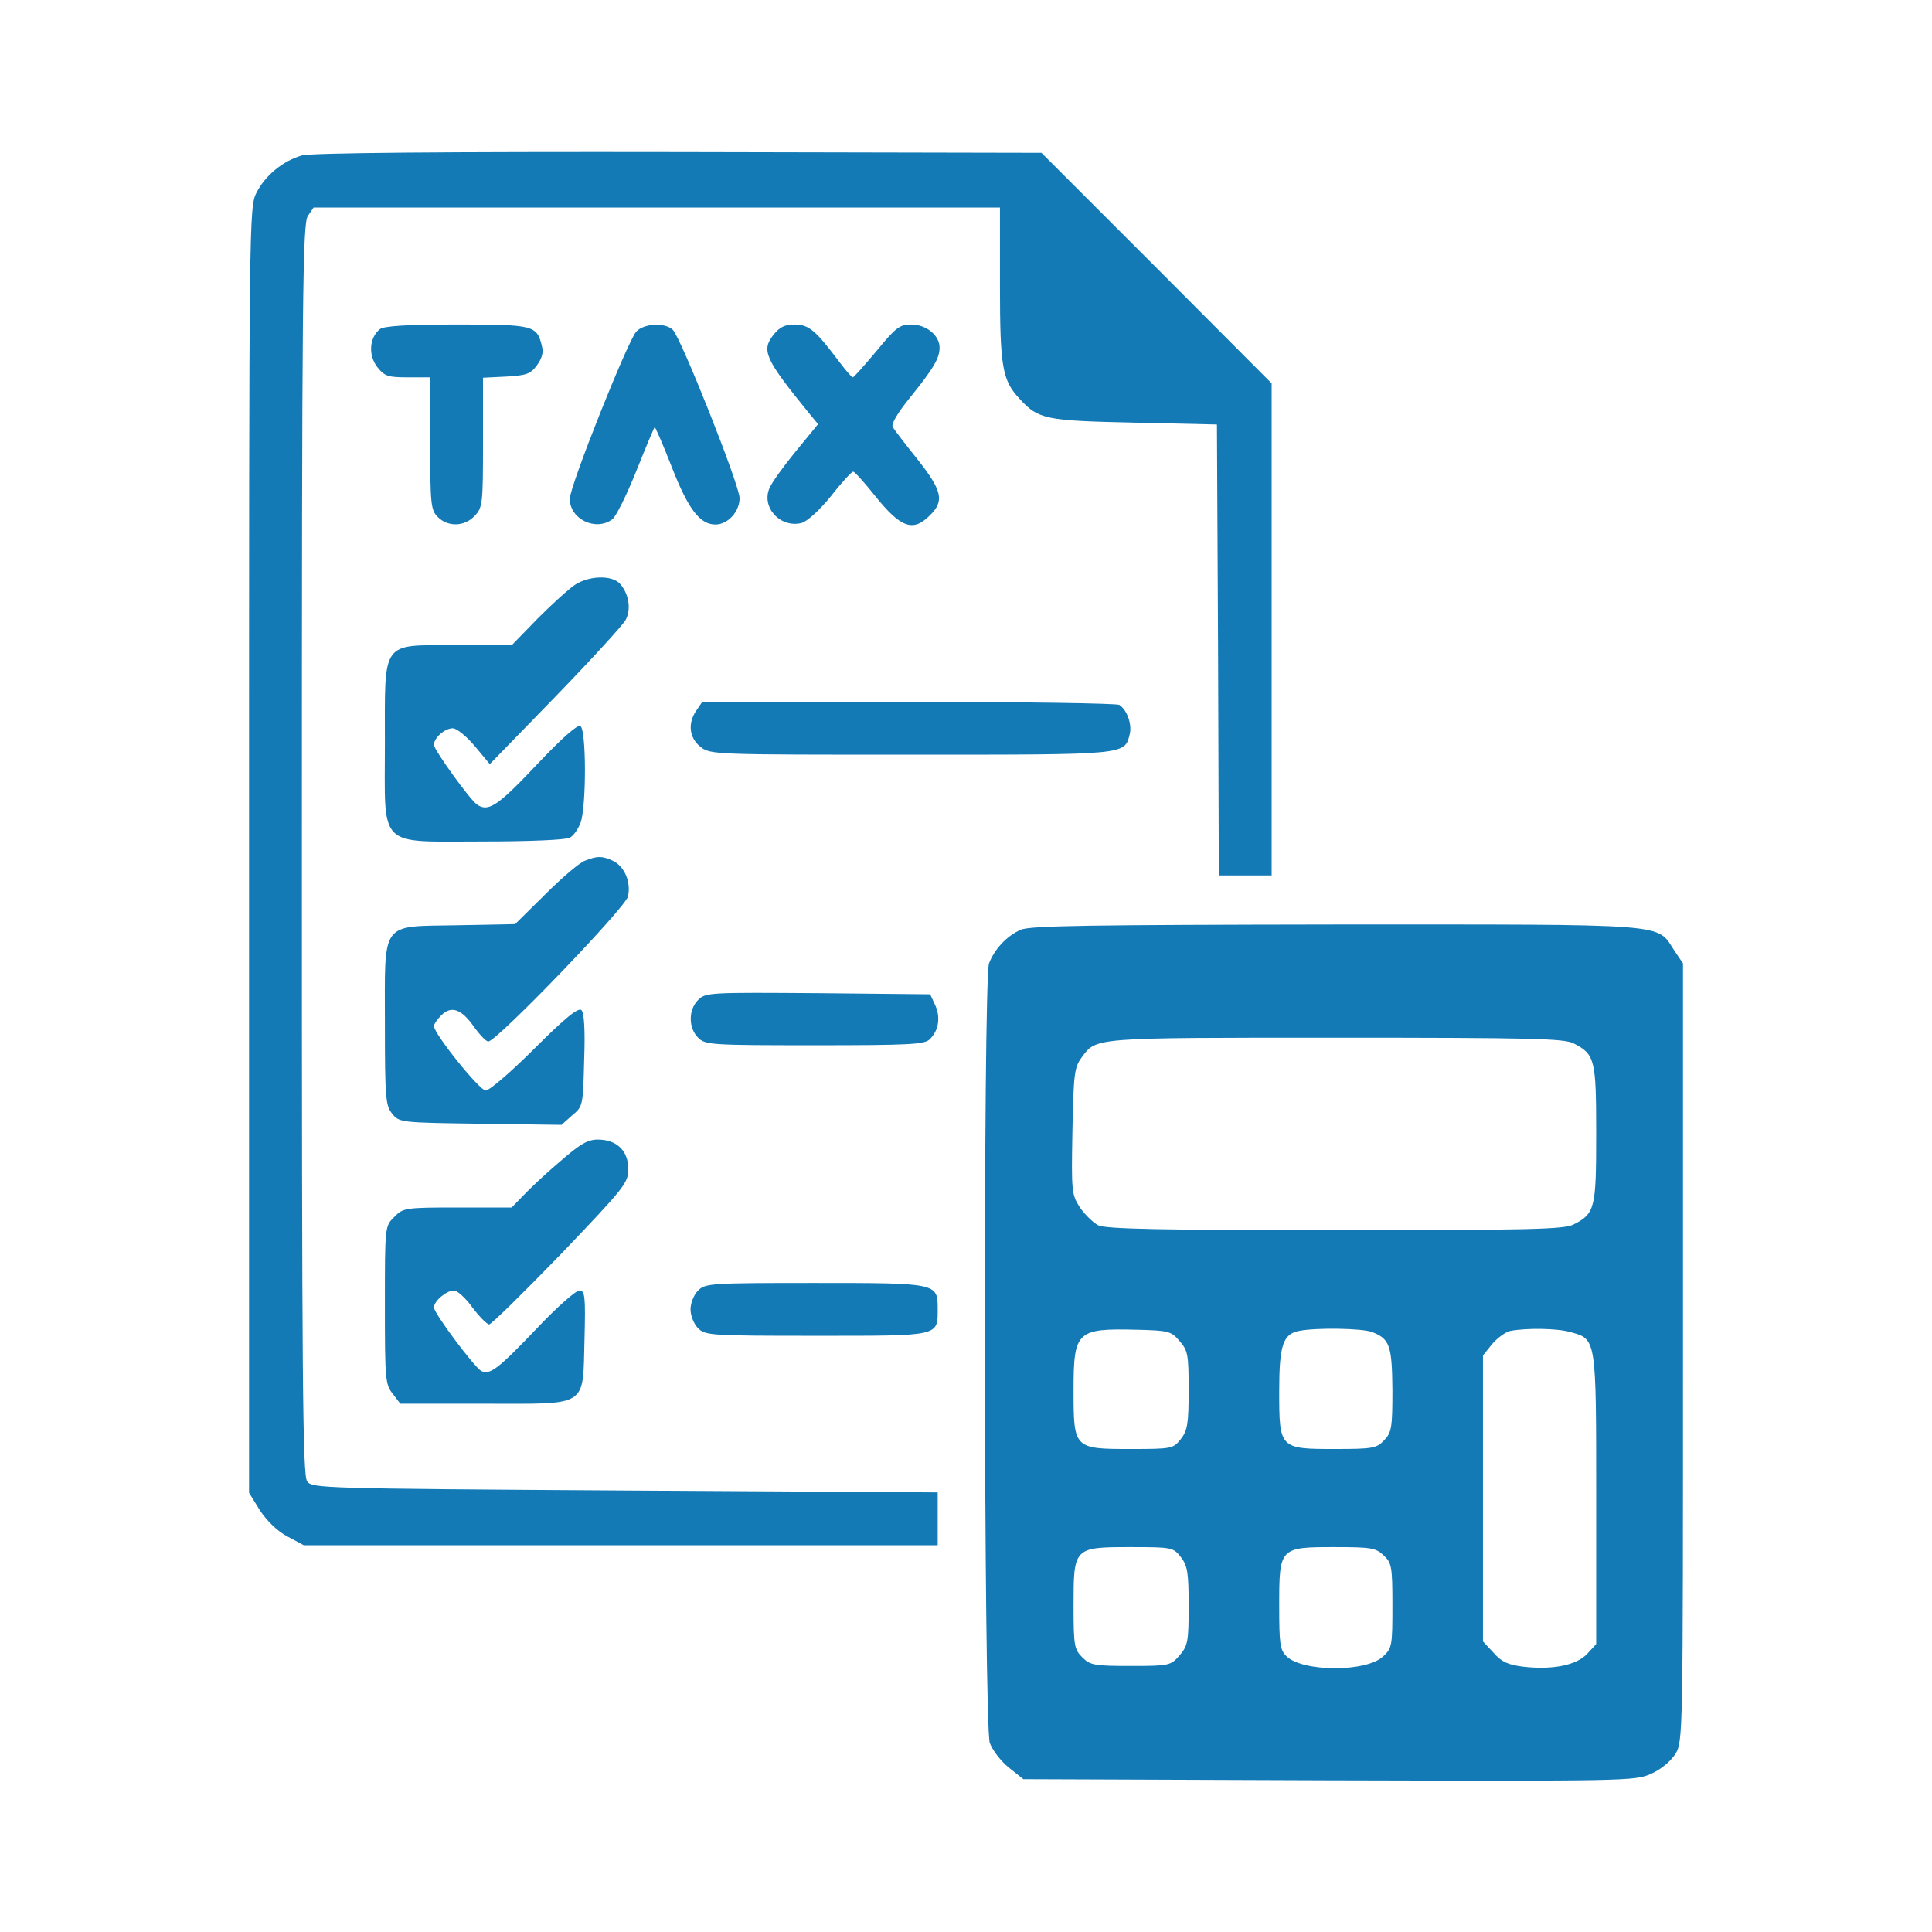 <svg width="512" height="512" viewBox="0 0 512 512" fill="none" xmlns="http://www.w3.org/2000/svg">
<path d="M80 41.2C75 42.6 70.3 46.5 68 51C66 54.9 66 57.2 66 225.3V395.6L68.9 400.3C70.8 403.1 73.5 405.8 76.2 407.2L80.5 409.5H164.5H248.5V402.5V395.5L165.7 395C85.1 394.5 82.8 394.4 81.4 392.6C80.2 390.9 80 366.4 80 225C80 76.8 80.2 59.2 81.6 57.2L83.1 55H174.1H265V75.5C265 97.4 265.6 100.8 270.3 105.8C275.2 111.1 277 111.5 300.5 112L322.5 112.5L322.8 172.2L323 232H330H337V166.8V101.6L306.5 71L276 40.5L179.8 40.3C117.9 40.2 82.2 40.5 80 41.2Z" fill="#137AB6"/>
<path d="M100.703 87.2C97.903 89.4 97.503 94.1 100.003 97.3C101.903 99.7 102.803 100 108.103 100H114.003V117.5C114.003 133.7 114.203 135.2 116.003 137C118.703 139.7 123.103 139.6 125.803 136.7C127.903 134.5 128.003 133.5 128.003 117.2V100.1L134.103 99.8C139.503 99.5 140.603 99.1 142.303 96.8C143.603 95 144.103 93.4 143.603 91.7C142.303 86.2 141.403 86 121.103 86C107.703 86 101.903 86.4 100.703 87.2Z" fill="#137AB6"/>
<path d="M168.6 87.9C166.3 90.5 151 128.8 151 132.2C151 137.6 157.9 140.9 162.3 137.6C163.3 136.8 166.1 131.1 168.6 124.9C171.1 118.6 173.3 113.4 173.5 113.2C173.6 113 175.7 117.8 178 123.7C182.4 135 185.5 139 189.6 139C192.9 139 196 135.6 196 132C196 128.6 180.5 89.6 178.3 87.4C176.2 85.4 170.6 85.7 168.6 87.9Z" fill="#137AB6"/>
<path d="M204.998 88.701C201.698 92.901 202.698 95.101 214.398 109.501L216.798 112.401L210.898 119.601C207.698 123.501 204.598 127.801 203.998 129.201C201.598 134.301 206.698 140.001 212.398 138.601C213.898 138.201 217.098 135.301 220.198 131.501C222.998 127.901 225.698 125.001 226.098 125.001C226.498 125.001 229.098 127.901 231.898 131.401C238.698 139.901 241.998 141.101 246.498 136.501C250.298 132.801 249.698 130.001 243.198 121.801C239.998 117.801 236.998 113.901 236.598 113.201C236.098 112.401 237.798 109.501 241.298 105.201C247.498 97.501 248.998 94.901 248.998 92.101C248.998 88.901 245.498 86.001 241.498 86.001C238.398 86.001 237.398 86.801 232.298 93.001C229.098 96.801 226.298 100.001 225.998 100.001C225.698 100.001 223.998 98.001 222.198 95.601C216.098 87.501 214.298 86.001 210.598 86.001C207.998 86.001 206.598 86.701 204.998 88.701Z" fill="#137AB6"/>
<path d="M152.501 154.9C150.901 155.9 146.401 160 142.501 163.9L135.601 171H120.801C100.801 171 102.001 169.4 102.001 197.2C102.001 225.2 99.801 223 128.001 223C139.901 223 149.901 222.6 151.001 222C152.001 221.5 153.301 219.6 153.901 217.9C155.401 213.5 155.401 193.3 153.801 192.4C153.101 191.9 148.701 195.8 142.101 202.8C131.901 213.6 129.401 215.3 126.401 213.2C124.501 211.9 115.001 198.7 115.001 197.4C115.001 195.5 117.901 193 120.001 193C121.001 193 123.601 195.1 125.801 197.7L129.801 202.5L147.201 184.6C156.701 174.8 165.101 165.6 165.801 164.3C167.301 161.5 166.701 157.4 164.301 154.7C162.201 152.4 156.301 152.5 152.501 154.9Z" fill="#137AB6"/>
<path d="M184.606 188.2C182.206 191.6 182.606 195.5 185.606 197.9C188.206 200 189.206 200 241.406 200C299.106 200 298.006 200.1 299.406 194.5C300.006 192 298.706 188.1 296.606 186.8C296.006 186.4 270.906 186 240.806 186H186.106L184.606 188.2Z" fill="#137AB6"/>
<path d="M155.004 228.102C153.604 228.602 148.904 232.602 144.504 237.002L136.504 244.902L121.204 245.202C100.604 245.602 102.004 243.702 102.004 271.502C102.004 291.002 102.204 293.002 103.904 295.102C105.804 297.502 106.104 297.502 127.304 297.802L148.804 298.102L151.604 295.602C154.504 293.202 154.504 293.002 154.804 281.002C155.104 273.002 154.804 268.402 154.104 267.702C153.304 266.902 149.904 269.602 141.704 277.802C135.504 284.002 129.704 289.002 128.704 289.002C127.104 289.002 115.004 274.002 115.004 271.902C115.004 271.402 115.904 270.102 116.904 269.102C119.604 266.402 122.304 267.402 125.604 272.102C127.104 274.202 128.804 276.002 129.404 276.002C131.604 276.002 165.704 240.602 166.404 237.602C167.304 233.802 165.504 229.602 162.404 228.102C159.504 226.802 158.304 226.802 155.004 228.102Z" fill="#137AB6"/>
<path d="M270.505 246.401C266.805 248.001 263.505 251.601 262.105 255.301C260.505 259.501 260.705 457.301 262.305 461.901C263.005 463.801 265.205 466.701 267.305 468.401L271.205 471.501L352.105 471.801C430.605 472.001 433.205 472.001 437.505 470.101C440.205 468.901 442.705 466.801 444.005 464.801C446.005 461.501 446.005 460.101 446.005 358.401V255.301L443.705 251.901C438.905 244.601 443.805 245.001 354.005 245.001C289.105 245.101 272.905 245.301 270.505 246.401ZM417.005 276.501C422.705 279.401 423.005 280.801 423.005 300.501C423.005 320.201 422.705 321.601 417.005 324.501C414.505 325.801 405.405 326.001 353.805 326.001C307.605 326.001 292.905 325.701 291.005 324.701C289.705 324.001 287.505 321.901 286.205 320.001C284.005 316.601 283.905 315.901 284.205 299.801C284.505 284.701 284.705 282.901 286.605 280.301C290.605 274.901 289.005 275.001 353.805 275.001C405.405 275.001 414.505 275.201 417.005 276.501ZM312.605 355.401C314.805 357.901 315.005 359.001 315.005 368.401C315.005 377.301 314.705 379.101 312.905 381.401C310.905 383.901 310.605 384.001 299.605 384.001C284.605 384.001 284.505 383.901 284.505 368.501C284.505 352.701 285.305 352.001 301.405 352.401C309.705 352.601 310.405 352.801 312.605 355.401ZM363.605 353.001C368.305 354.801 368.905 356.601 369.005 368.401C369.005 378.301 368.805 379.601 366.805 381.701C364.805 383.801 363.805 384.001 353.805 384.001C339.105 384.001 339.005 383.901 339.005 368.701C339.005 356.501 340.005 353.501 344.305 352.701C348.805 351.801 361.005 352.001 363.605 353.001ZM416.105 353.001C423.105 354.901 423.005 354.401 423.005 397.301V435.701L420.605 438.301C417.805 441.301 411.405 442.601 403.705 441.701C399.605 441.201 397.905 440.401 395.805 438.001L393.005 435.001V397.101V359.201L395.505 356.101C396.905 354.501 399.105 352.901 400.305 352.701C404.605 351.901 412.605 352.001 416.105 353.001ZM312.905 412.601C314.705 414.901 315.005 416.701 315.005 425.601C315.005 435.001 314.805 436.101 312.605 438.701C310.205 441.401 309.905 441.501 299.605 441.501C290.005 441.501 288.905 441.301 286.805 439.201C284.705 437.101 284.505 436.101 284.505 425.601C284.505 410.101 284.505 410.001 299.605 410.001C310.605 410.001 310.905 410.101 312.905 412.601ZM366.705 412.201C368.805 414.201 369.005 415.101 369.005 425.501C369.005 436.201 368.905 436.801 366.505 439.001C362.005 443.201 345.105 443.101 340.905 438.901C339.205 437.201 339.005 435.601 339.005 425.501C339.005 410.101 339.105 410.001 353.705 410.001C363.305 410.001 364.605 410.201 366.705 412.201Z" fill="#137AB6"/>
<path d="M185.005 265C182.405 267.6 182.405 272.4 185.005 275C186.905 276.9 188.305 277 215.905 277C240.905 277 245.105 276.8 246.405 275.4C248.805 273.1 249.305 269.5 247.805 266.3L246.505 263.5L216.805 263.2C188.105 263 187.005 263 185.005 265Z" fill="#137AB6"/>
<path d="M148.3 307.901C144.5 311.101 140.2 315.201 138.6 316.901L135.6 320.001H121.3C107.4 320.001 106.8 320.101 104.5 322.501C102 324.901 102 325.001 102 345.801C102 365.501 102.1 366.901 104.1 369.401L106.1 372.001H128.4C156.2 372.001 154.4 373.201 154.9 354.901C155.2 343.301 155 342.001 153.5 342.001C152.6 342.001 147.5 346.501 142.3 352.001C132 362.801 129.8 364.501 127.5 363.301C125.6 362.201 115 348.001 115 346.501C115 344.801 118.3 342.001 120.3 342.001C121.2 342.001 123.4 344.001 125.2 346.501C127 348.901 129 350.901 129.6 351.001C130.2 351.001 138.7 342.601 148.6 332.401C165.6 314.601 166.5 313.501 166.5 309.801C166.5 304.901 163.4 302.001 158.4 302.001C155.7 302.001 153.7 303.201 148.3 307.901Z" fill="#137AB6"/>
<path d="M185 342.001C183.9 343.101 183 345.301 183 347.001C183 348.701 183.9 350.901 185 352.001C186.9 353.901 188.3 354.001 216.4 354.001C249.3 354.001 248.5 354.201 248.5 346.801C248.5 340.001 248.4 340.001 215.8 340.001C188.3 340.001 186.9 340.101 185 342.001Z" fill="#137AB6"/>
</svg>
